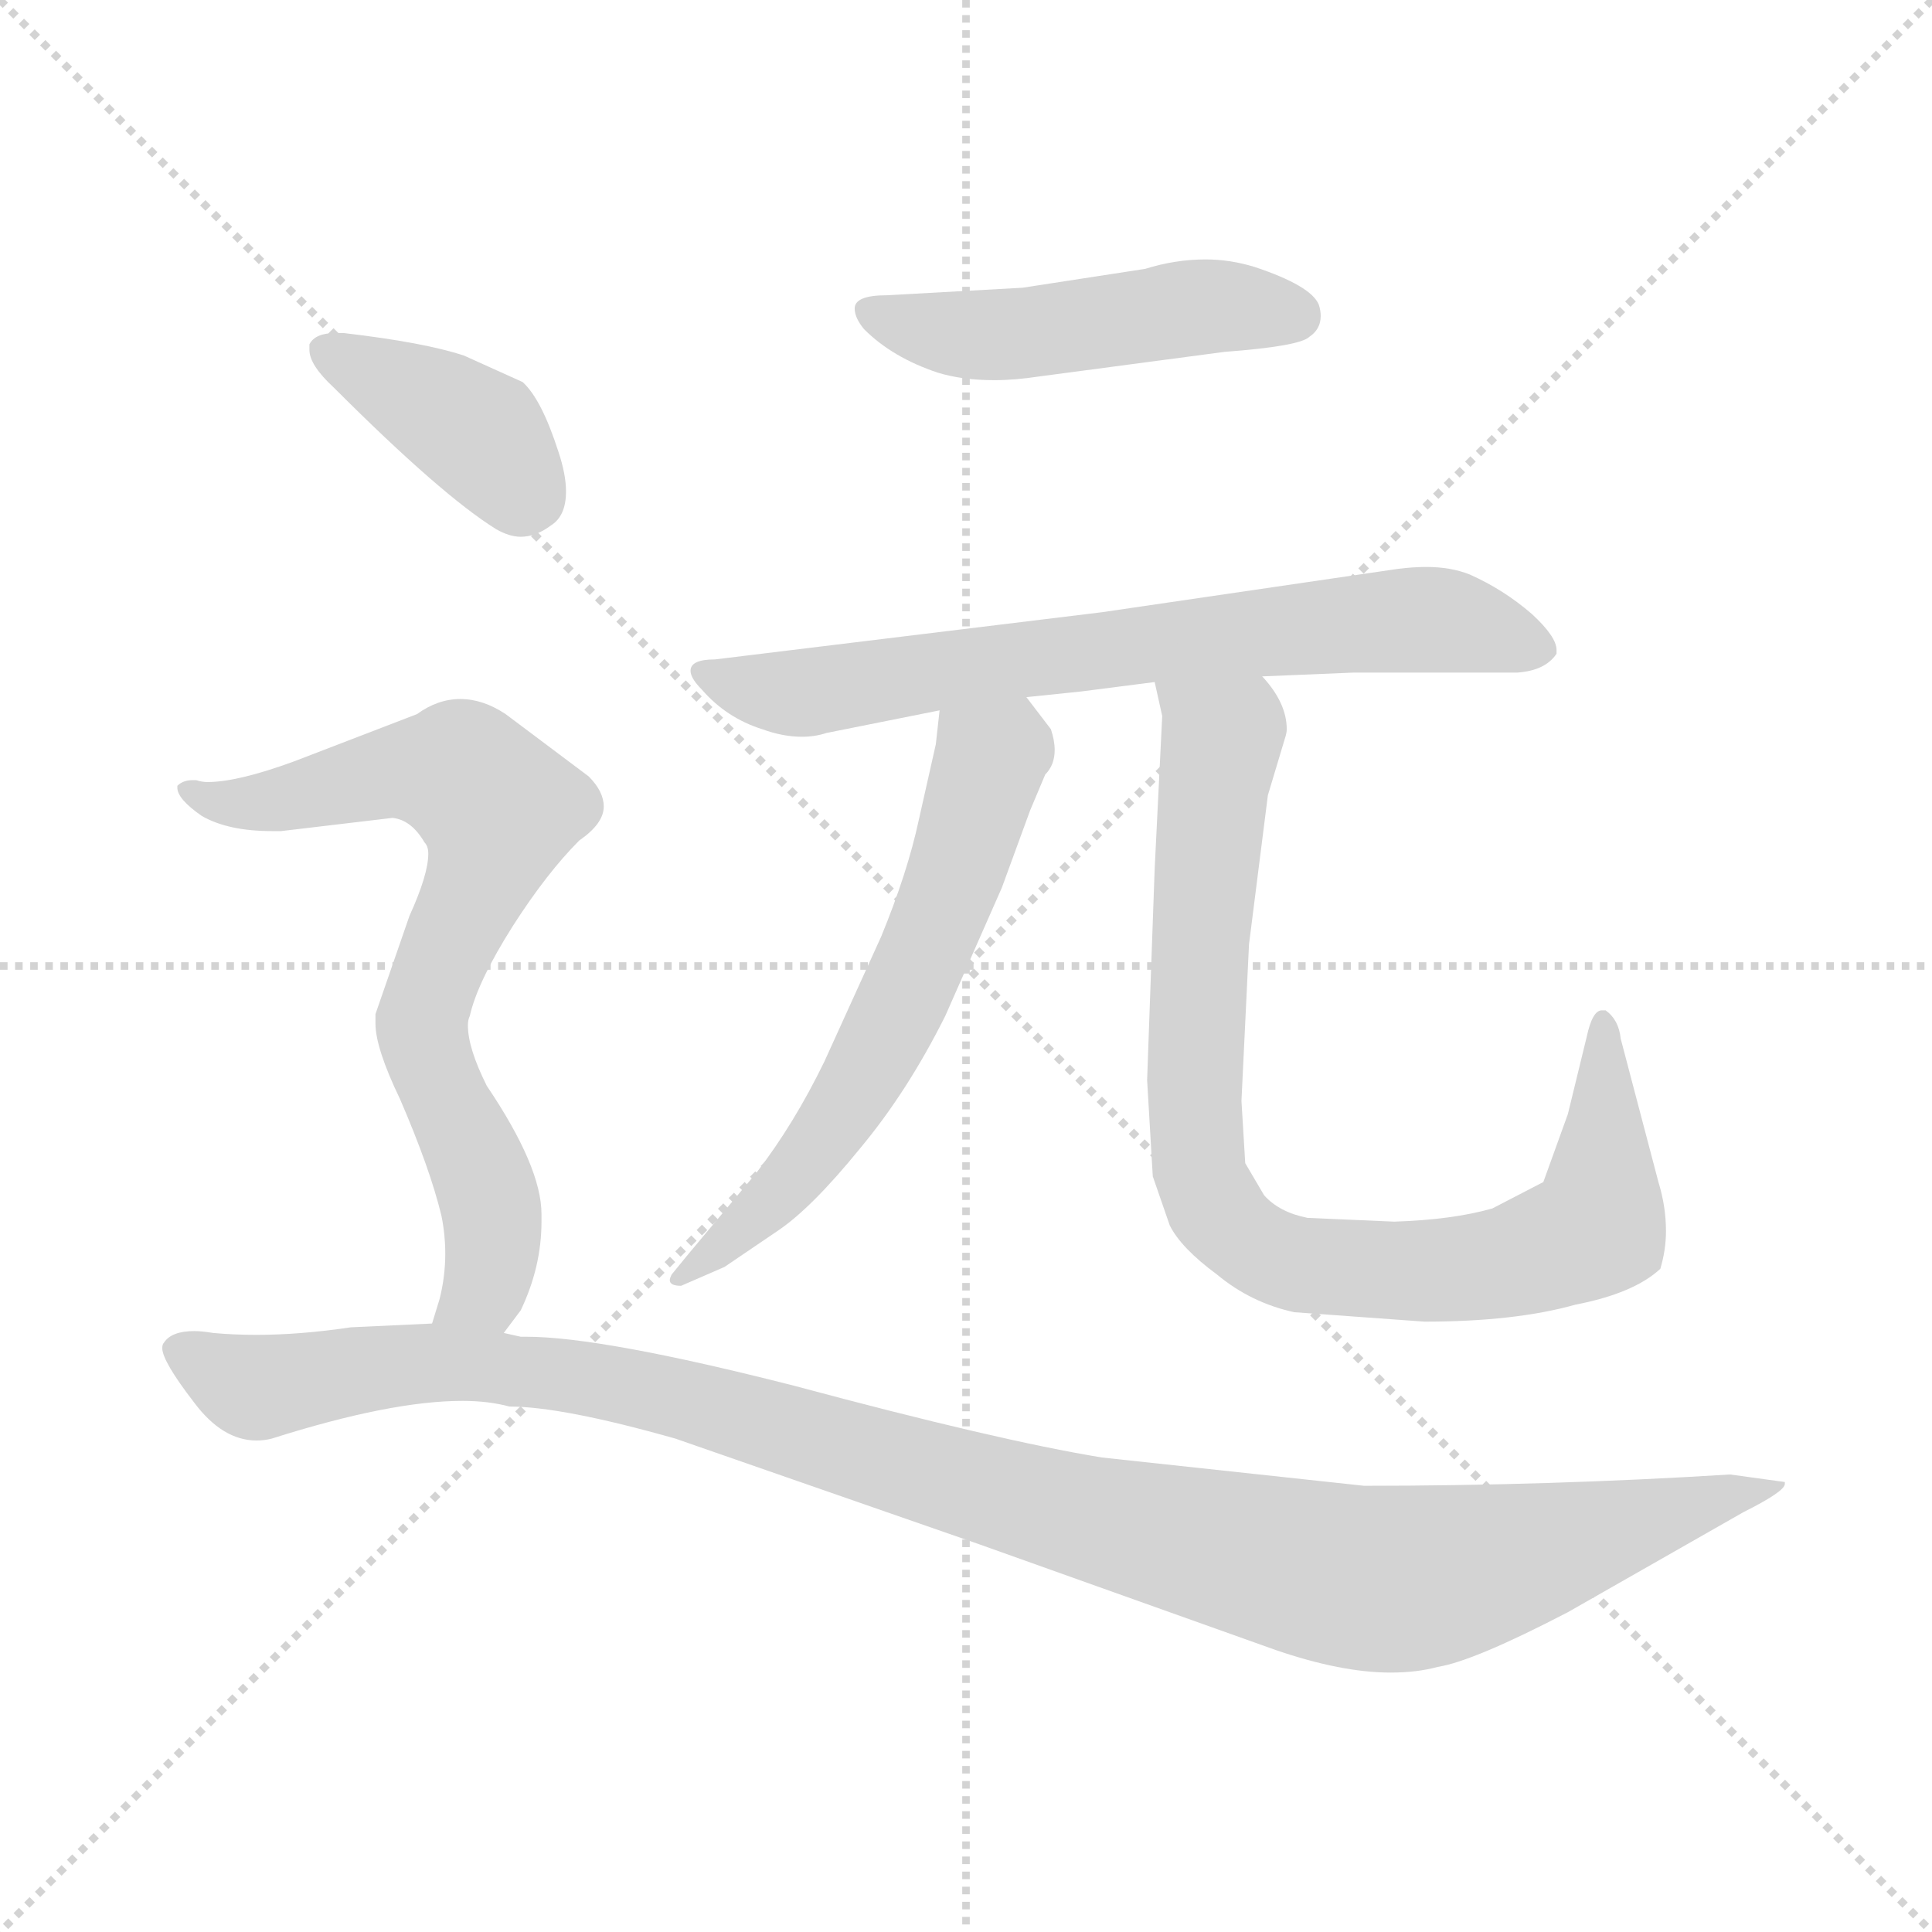 <svg xmlns="http://www.w3.org/2000/svg" version="1.1" viewBox="0 0 1024 1024">
  <g stroke="lightgray" stroke-dasharray="1,1" stroke-width="1" transform="scale(4, 4)">
    <line x1="0" y1="0" x2="256" y2="256" />
    <line x1="256" y1="0" x2="0" y2="256" />
    <line x1="128" y1="0" x2="128" y2="256" />
    <line x1="0" y1="128" x2="256" y2="128" />
  </g>
  <g transform="scale(1.0, -1.0) translate(0.0, -809.50)">
    <style type="text/css">
      
        @keyframes keyframes0 {
          from {
            stroke: blue;
            stroke-dashoffset: 482;
            stroke-width: 128;
          }
          61% {
            animation-timing-function: step-end;
            stroke: blue;
            stroke-dashoffset: 0;
            stroke-width: 128;
          }
          to {
            stroke: black;
            stroke-width: 1024;
          }
        }
        #make-me-a-hanzi-animation-0 {
          animation: keyframes0 0.642s both;
          animation-delay: 0s;
          animation-timing-function: linear;
        }
      
        @keyframes keyframes1 {
          from {
            stroke: blue;
            stroke-dashoffset: 704;
            stroke-width: 128;
          }
          70% {
            animation-timing-function: step-end;
            stroke: blue;
            stroke-dashoffset: 0;
            stroke-width: 128;
          }
          to {
            stroke: black;
            stroke-width: 1024;
          }
        }
        #make-me-a-hanzi-animation-1 {
          animation: keyframes1 0.823s both;
          animation-delay: 0.642s;
          animation-timing-function: linear;
        }
      
        @keyframes keyframes2 {
          from {
            stroke: blue;
            stroke-dashoffset: 612;
            stroke-width: 128;
          }
          67% {
            animation-timing-function: step-end;
            stroke: blue;
            stroke-dashoffset: 0;
            stroke-width: 128;
          }
          to {
            stroke: black;
            stroke-width: 1024;
          }
        }
        #make-me-a-hanzi-animation-2 {
          animation: keyframes2 0.748s both;
          animation-delay: 1.465s;
          animation-timing-function: linear;
        }
      
        @keyframes keyframes3 {
          from {
            stroke: blue;
            stroke-dashoffset: 872;
            stroke-width: 128;
          }
          74% {
            animation-timing-function: step-end;
            stroke: blue;
            stroke-dashoffset: 0;
            stroke-width: 128;
          }
          to {
            stroke: black;
            stroke-width: 1024;
          }
        }
        #make-me-a-hanzi-animation-3 {
          animation: keyframes3 0.96s both;
          animation-delay: 2.213s;
          animation-timing-function: linear;
        }
      
        @keyframes keyframes4 {
          from {
            stroke: blue;
            stroke-dashoffset: 392;
            stroke-width: 128;
          }
          56% {
            animation-timing-function: step-end;
            stroke: blue;
            stroke-dashoffset: 0;
            stroke-width: 128;
          }
          to {
            stroke: black;
            stroke-width: 1024;
          }
        }
        #make-me-a-hanzi-animation-4 {
          animation: keyframes4 0.569s both;
          animation-delay: 3.173s;
          animation-timing-function: linear;
        }
      
        @keyframes keyframes5 {
          from {
            stroke: blue;
            stroke-dashoffset: 726;
            stroke-width: 128;
          }
          70% {
            animation-timing-function: step-end;
            stroke: blue;
            stroke-dashoffset: 0;
            stroke-width: 128;
          }
          to {
            stroke: black;
            stroke-width: 1024;
          }
        }
        #make-me-a-hanzi-animation-5 {
          animation: keyframes5 0.841s both;
          animation-delay: 3.742s;
          animation-timing-function: linear;
        }
      
        @keyframes keyframes6 {
          from {
            stroke: blue;
            stroke-dashoffset: 1131;
            stroke-width: 128;
          }
          79% {
            animation-timing-function: step-end;
            stroke: blue;
            stroke-dashoffset: 0;
            stroke-width: 128;
          }
          to {
            stroke: black;
            stroke-width: 1024;
          }
        }
        #make-me-a-hanzi-animation-6 {
          animation: keyframes6 1.17s both;
          animation-delay: 4.583s;
          animation-timing-function: linear;
        }
      
    </style>
    
      <path d="M 542 657 L 470 653 Q 453 653 453 646 Q 453 641 458 635 Q 473 620 497 612 Q 510 608 527 608 Q 538 608 551 610 L 649 623 Q 689 626 694 631 Q 700 635 700 642 Q 700 645 699 648 Q 695 658 665 668 Q 652 672 639 672 Q 623 672 607 667 L 542 657 Z" fill="lightgray" />
    
      <path d="M 741 508 L 584 485 L 379 460 Q 366 460 366 454 Q 366 450 372 444 Q 385 429 404 423 Q 415 419 425 419 Q 432 419 438 421 L 498 433 L 544 440 L 573 443 L 612 448 L 669 451 L 717 453 L 804 453 Q 819 454 825 463 L 825 465 Q 825 472 812 484 Q 797 497 779 505 Q 769 509 756 509 Q 749 509 741 508 Z" fill="lightgray" />
    
      <path d="M 498 433 L 496 415 L 487 375 Q 481 347 467 313 L 437 247 Q 421 214 401 188 L 365 145 L 356 134 Q 355 132 355 131 Q 355 128 361 128 L 384 138 L 412 157 Q 430 169 456 201 Q 481 231 501 271 L 531 339 L 546 380 L 554 399 Q 559 404 559 412 Q 559 417 557 423 L 544 440 C 526 464 501 463 498 433 Z" fill="lightgray" />
    
      <path d="M 612 448 L 616 430 L 612 349 L 608 237 L 611 186 L 620 160 Q 626 148 645 134 Q 663 119 686 114 L 755 109 Q 803 109 835 118 Q 866 124 880 137 Q 883 147 883 157 Q 883 170 879 183 L 859 259 Q 858 269 851 274 L 849 274 Q 844 274 841 260 L 831 219 L 818 183 L 791 169 Q 770 163 739 162 L 693 164 Q 678 167 670 176 L 660 193 L 658 226 L 662 309 L 672 388 L 681 418 Q 682 421 682 423 Q 682 437 669 451 C 653 476 606 477 612 448 Z" fill="lightgray" />
    
      <path d="M 182 633 L 178 633 Q 167 633 164 627 L 164 624 Q 164 616 177 604 Q 234 547 263 529 Q 270 525 276 525 Q 284 525 292 531 Q 300 536 300 549 Q 300 558 296 570 Q 287 598 277 607 L 246 621 Q 225 628 182 633 Z" fill="lightgray" />
    
      <path d="M 287 166 Q 287 191 258 234 Q 248 254 248 266 Q 248 269 249 271 Q 253 289 272 319 Q 290 347 307 364 Q 320 373 320 382 Q 320 390 312 398 L 268 431 Q 256 439 244 439 Q 232 439 221 431 L 156 406 Q 126 395 110 395 Q 107 395 104 396 L 102 396 Q 97 396 94 393 L 94 392 Q 94 386 107 377 Q 121 369 144 369 L 149 369 L 208 376 Q 218 375 225 363 Q 227 361 227 357 Q 227 346 217 324 L 199 272 L 199 267 Q 199 254 212 227 Q 228 190 234 165 Q 236 155 236 145 Q 236 133 233 121 L 229 108 C 220 79 249 79 267 103 L 276 115 Q 287 138 287 162 L 287 166 Z" fill="lightgray" />
    
      <path d="M 229 108 L 186 106 Q 159 102 136 102 Q 124 102 113 103 Q 107 104 103 104 Q 91 104 87 98 Q 86 97 86 95 Q 86 88 103 66 Q 118 46 136 46 Q 140 46 144 47 Q 207 67 245 67 Q 259 67 270 64 Q 298 64 358 47 L 519 -9 L 676 -65 Q 711 -77 737 -77 Q 751 -77 762 -74 Q 781 -71 831 -45 L 924 8 Q 946 19 946 23 L 946 24 L 917 28 Q 821 22 723 22 L 584 37 Q 529 46 421 75 Q 319 101 279 101 L 276 101 L 267 103 L 229 108 Z" fill="lightgray" />
    
    
      <clipPath id="make-me-a-hanzi-clip-0">
        <path d="M 542 657 L 470 653 Q 453 653 453 646 Q 453 641 458 635 Q 473 620 497 612 Q 510 608 527 608 Q 538 608 551 610 L 649 623 Q 689 626 694 631 Q 700 635 700 642 Q 700 645 699 648 Q 695 658 665 668 Q 652 672 639 672 Q 623 672 607 667 L 542 657 Z" />
      </clipPath>
      <path clip-path="url(#make-me-a-hanzi-clip-0)" d="M 462 643 L 520 632 L 635 647 L 686 643" fill="none" id="make-me-a-hanzi-animation-0" stroke-dasharray="354 708" stroke-linecap="round" />
    
      <clipPath id="make-me-a-hanzi-clip-1">
        <path d="M 741 508 L 584 485 L 379 460 Q 366 460 366 454 Q 366 450 372 444 Q 385 429 404 423 Q 415 419 425 419 Q 432 419 438 421 L 498 433 L 544 440 L 573 443 L 612 448 L 669 451 L 717 453 L 804 453 Q 819 454 825 463 L 825 465 Q 825 472 812 484 Q 797 497 779 505 Q 769 509 756 509 Q 749 509 741 508 Z" />
      </clipPath>
      <path clip-path="url(#make-me-a-hanzi-clip-1)" d="M 375 452 L 428 442 L 626 471 L 750 481 L 817 464" fill="none" id="make-me-a-hanzi-animation-1" stroke-dasharray="576 1152" stroke-linecap="round" />
    
      <clipPath id="make-me-a-hanzi-clip-2">
        <path d="M 498 433 L 496 415 L 487 375 Q 481 347 467 313 L 437 247 Q 421 214 401 188 L 365 145 L 356 134 Q 355 132 355 131 Q 355 128 361 128 L 384 138 L 412 157 Q 430 169 456 201 Q 481 231 501 271 L 531 339 L 546 380 L 554 399 Q 559 404 559 412 Q 559 417 557 423 L 544 440 C 526 464 501 463 498 433 Z" />
      </clipPath>
      <path clip-path="url(#make-me-a-hanzi-clip-2)" d="M 538 429 L 534 413 L 523 402 L 500 328 L 458 240 L 426 191 L 359 131" fill="none" id="make-me-a-hanzi-animation-2" stroke-dasharray="484 968" stroke-linecap="round" />
    
      <clipPath id="make-me-a-hanzi-clip-3">
        <path d="M 612 448 L 616 430 L 612 349 L 608 237 L 611 186 L 620 160 Q 626 148 645 134 Q 663 119 686 114 L 755 109 Q 803 109 835 118 Q 866 124 880 137 Q 883 147 883 157 Q 883 170 879 183 L 859 259 Q 858 269 851 274 L 849 274 Q 844 274 841 260 L 831 219 L 818 183 L 791 169 Q 770 163 739 162 L 693 164 Q 678 167 670 176 L 660 193 L 658 226 L 662 309 L 672 388 L 681 418 Q 682 421 682 423 Q 682 437 669 451 C 653 476 606 477 612 448 Z" />
      </clipPath>
      <path clip-path="url(#make-me-a-hanzi-clip-3)" d="M 619 445 L 648 418 L 633 232 L 636 187 L 654 157 L 695 138 L 764 136 L 802 141 L 844 157 L 849 169 L 850 268" fill="none" id="make-me-a-hanzi-animation-3" stroke-dasharray="744 1488" stroke-linecap="round" />
    
      <clipPath id="make-me-a-hanzi-clip-4">
        <path d="M 182 633 L 178 633 Q 167 633 164 627 L 164 624 Q 164 616 177 604 Q 234 547 263 529 Q 270 525 276 525 Q 284 525 292 531 Q 300 536 300 549 Q 300 558 296 570 Q 287 598 277 607 L 246 621 Q 225 628 182 633 Z" />
      </clipPath>
      <path clip-path="url(#make-me-a-hanzi-clip-4)" d="M 173 626 L 248 584 L 281 547" fill="none" id="make-me-a-hanzi-animation-4" stroke-dasharray="264 528" stroke-linecap="round" />
    
      <clipPath id="make-me-a-hanzi-clip-5">
        <path d="M 287 166 Q 287 191 258 234 Q 248 254 248 266 Q 248 269 249 271 Q 253 289 272 319 Q 290 347 307 364 Q 320 373 320 382 Q 320 390 312 398 L 268 431 Q 256 439 244 439 Q 232 439 221 431 L 156 406 Q 126 395 110 395 Q 107 395 104 396 L 102 396 Q 97 396 94 393 L 94 392 Q 94 386 107 377 Q 121 369 144 369 L 149 369 L 208 376 Q 218 375 225 363 Q 227 361 227 357 Q 227 346 217 324 L 199 272 L 199 267 Q 199 254 212 227 Q 228 190 234 165 Q 236 155 236 145 Q 236 133 233 121 L 229 108 C 220 79 249 79 267 103 L 276 115 Q 287 138 287 162 L 287 166 Z" />
      </clipPath>
      <path clip-path="url(#make-me-a-hanzi-clip-5)" d="M 99 393 L 126 383 L 210 401 L 245 400 L 264 380 L 223 265 L 261 164 L 257 127 L 236 113" fill="none" id="make-me-a-hanzi-animation-5" stroke-dasharray="598 1196" stroke-linecap="round" />
    
      <clipPath id="make-me-a-hanzi-clip-6">
        <path d="M 229 108 L 186 106 Q 159 102 136 102 Q 124 102 113 103 Q 107 104 103 104 Q 91 104 87 98 Q 86 97 86 95 Q 86 88 103 66 Q 118 46 136 46 Q 140 46 144 47 Q 207 67 245 67 Q 259 67 270 64 Q 298 64 358 47 L 519 -9 L 676 -65 Q 711 -77 737 -77 Q 751 -77 762 -74 Q 781 -71 831 -45 L 924 8 Q 946 19 946 23 L 946 24 L 917 28 Q 821 22 723 22 L 584 37 Q 529 46 421 75 Q 319 101 279 101 L 276 101 L 267 103 L 229 108 Z" />
      </clipPath>
      <path clip-path="url(#make-me-a-hanzi-clip-6)" d="M 94 94 L 137 74 L 225 87 L 324 77 L 595 0 L 723 -27 L 786 -20 L 923 19 L 930 16 L 940 24" fill="none" id="make-me-a-hanzi-animation-6" stroke-dasharray="1003 2006" stroke-linecap="round" />
    
  </g>
</svg>